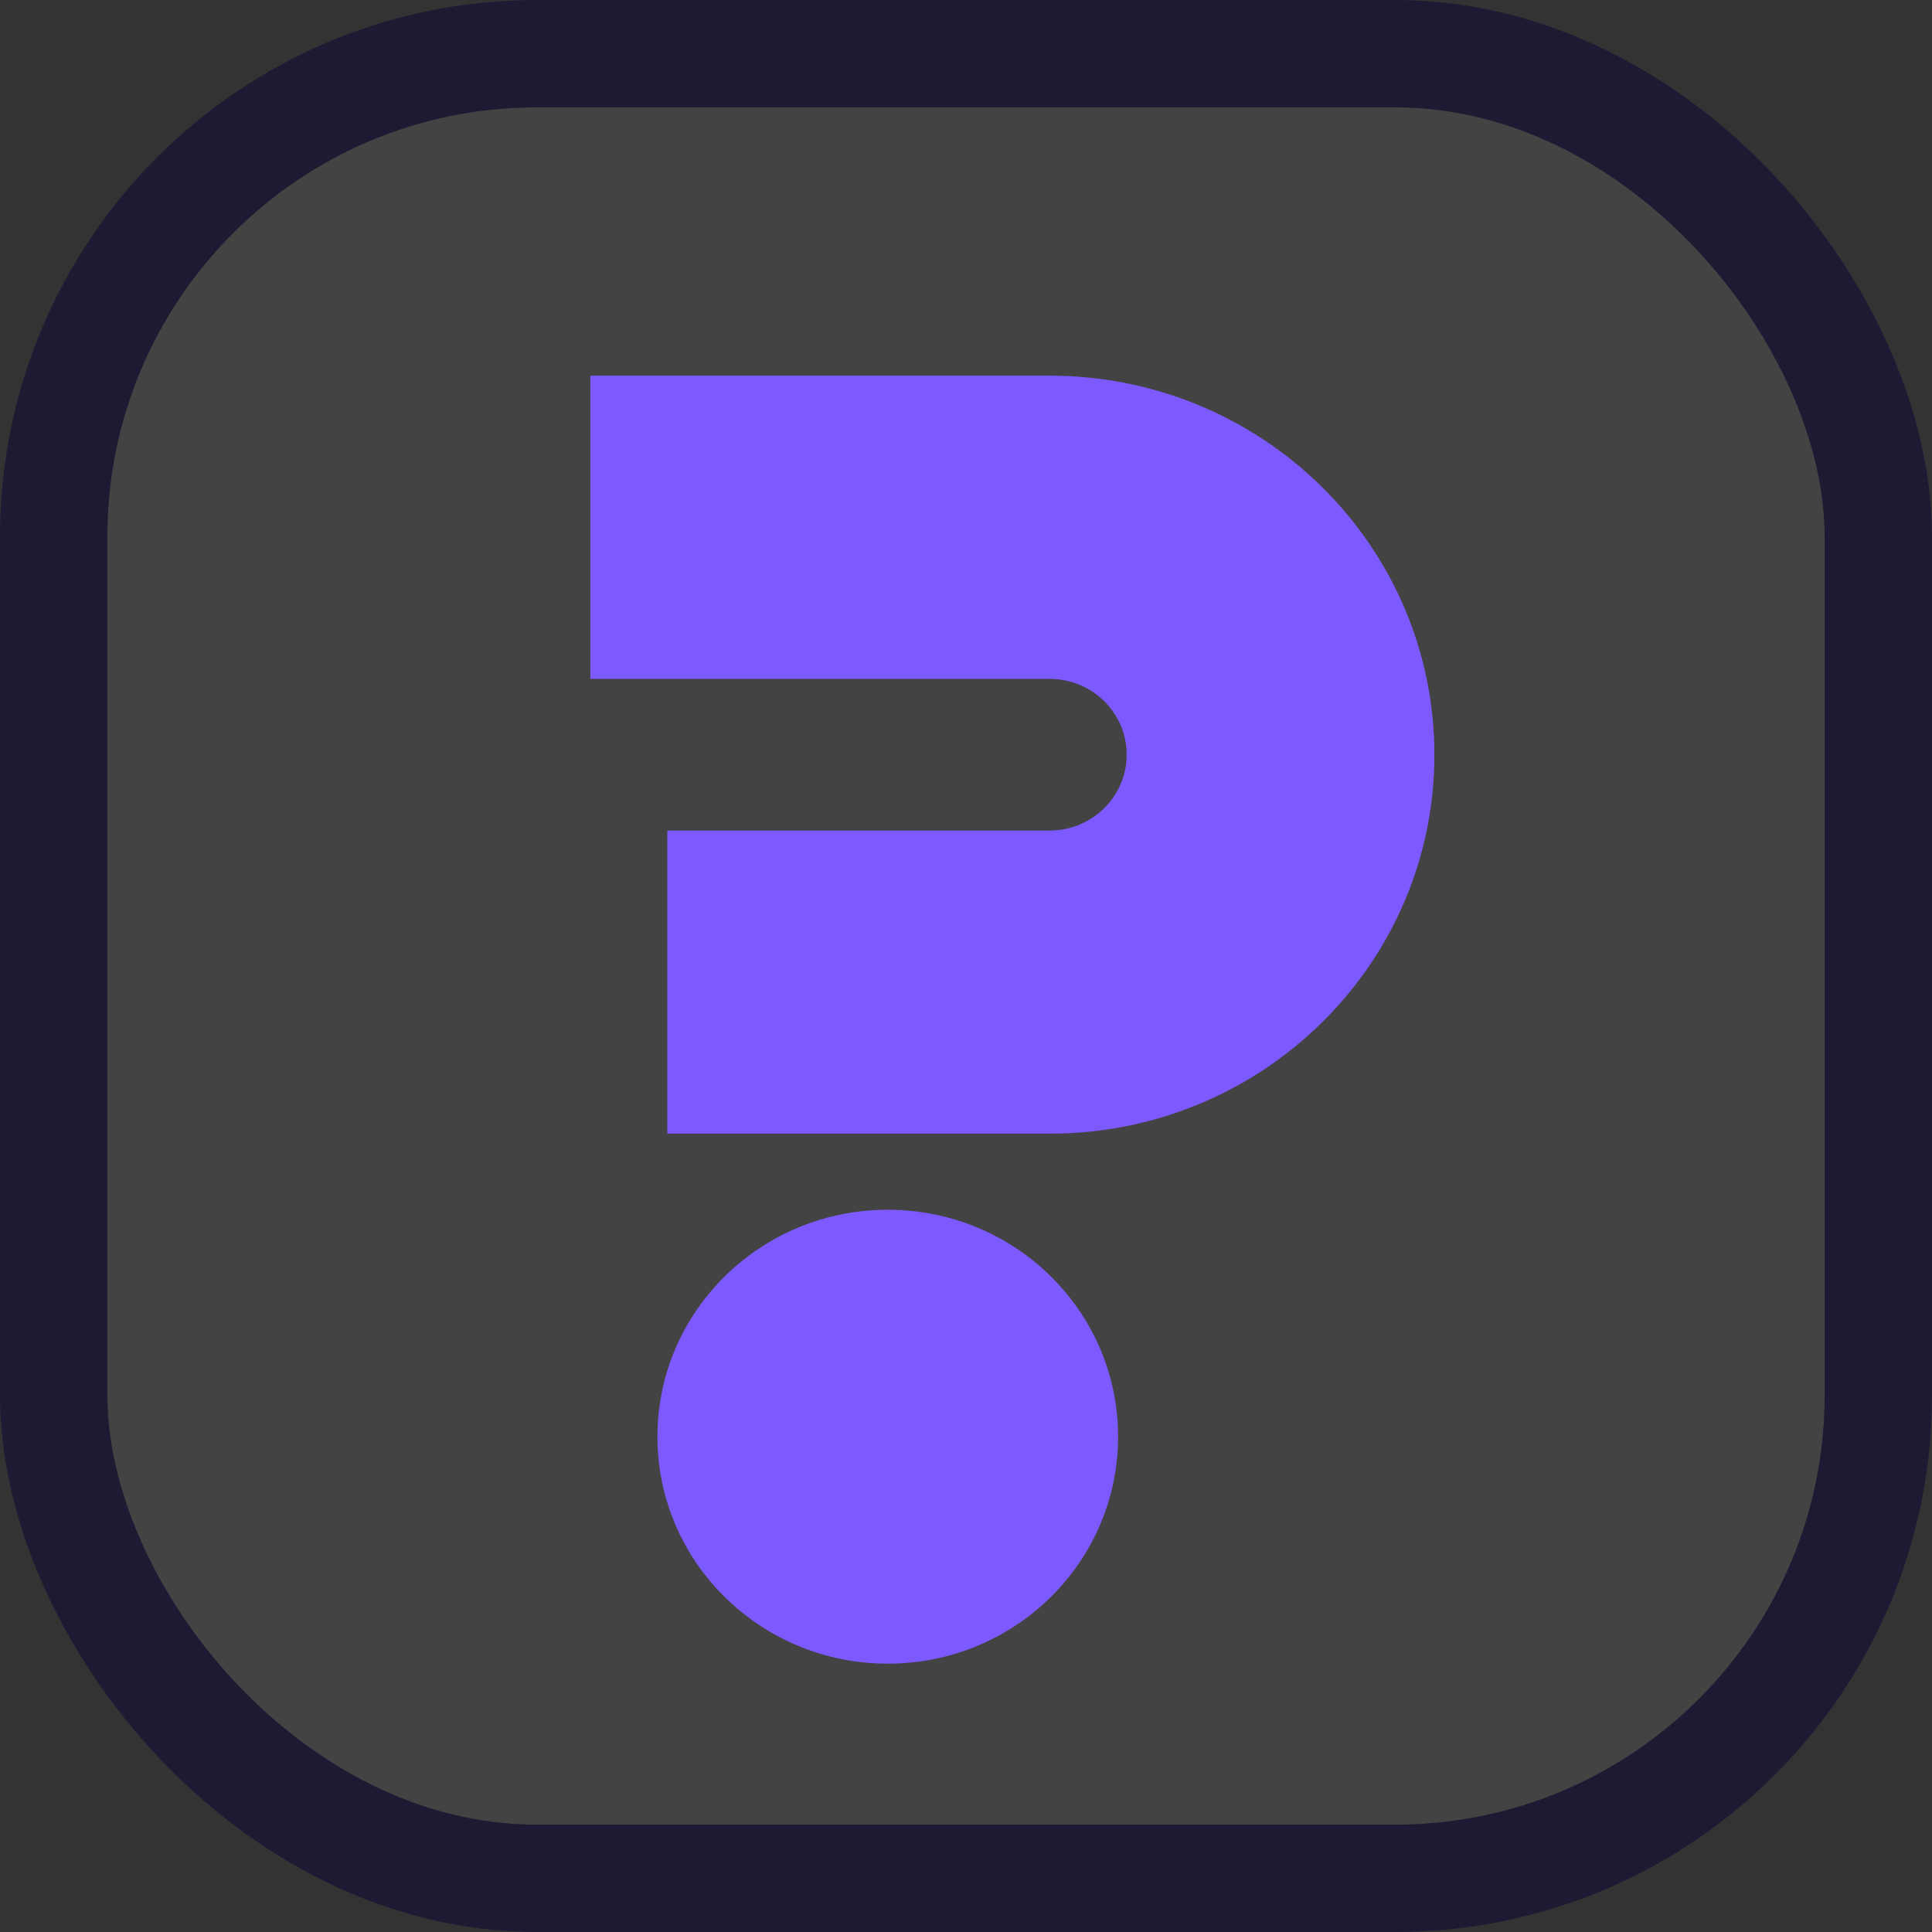 <svg width="18" height="18" viewBox="0 0 18 18" fill="none" xmlns="http://www.w3.org/2000/svg">
<rect x="0" y="0" width="18" height="18" fill="#333333" stroke="none"/>
<g clip-path="url(#clip0_1758_7313)">
<rect x="1" y="1" width="16" height="16" rx="4" fill="white" fill-opacity="0.08"/>
<path d="M5.5 3.5H9.78C11.759 3.5 13.364 5.082 13.364 7.032C13.364 8.982 11.759 10.562 9.781 10.562H6.217V7.738H9.78C10.175 7.738 10.497 7.421 10.497 7.031C10.497 6.641 10.175 6.325 9.78 6.325H5.5V3.5Z" fill="#7D5AFF"/>
<path d="M10.417 13.385C10.417 14.553 9.457 15.5 8.271 15.5C7.086 15.5 6.125 14.553 6.125 13.385C6.125 12.218 7.086 11.271 8.271 11.271C9.457 11.271 10.417 12.218 10.417 13.385Z" fill="#7D5AFF"/>
</g>
<rect x="0.5" y="0.5" width="17" height="17" rx="4.5" stroke="#1F1A34"/>
<defs>
<clipPath id="clip0_1758_7313">
<rect x="1" y="1" width="16" height="16" rx="4" fill="white"/>
</clipPath>
</defs>
</svg>
